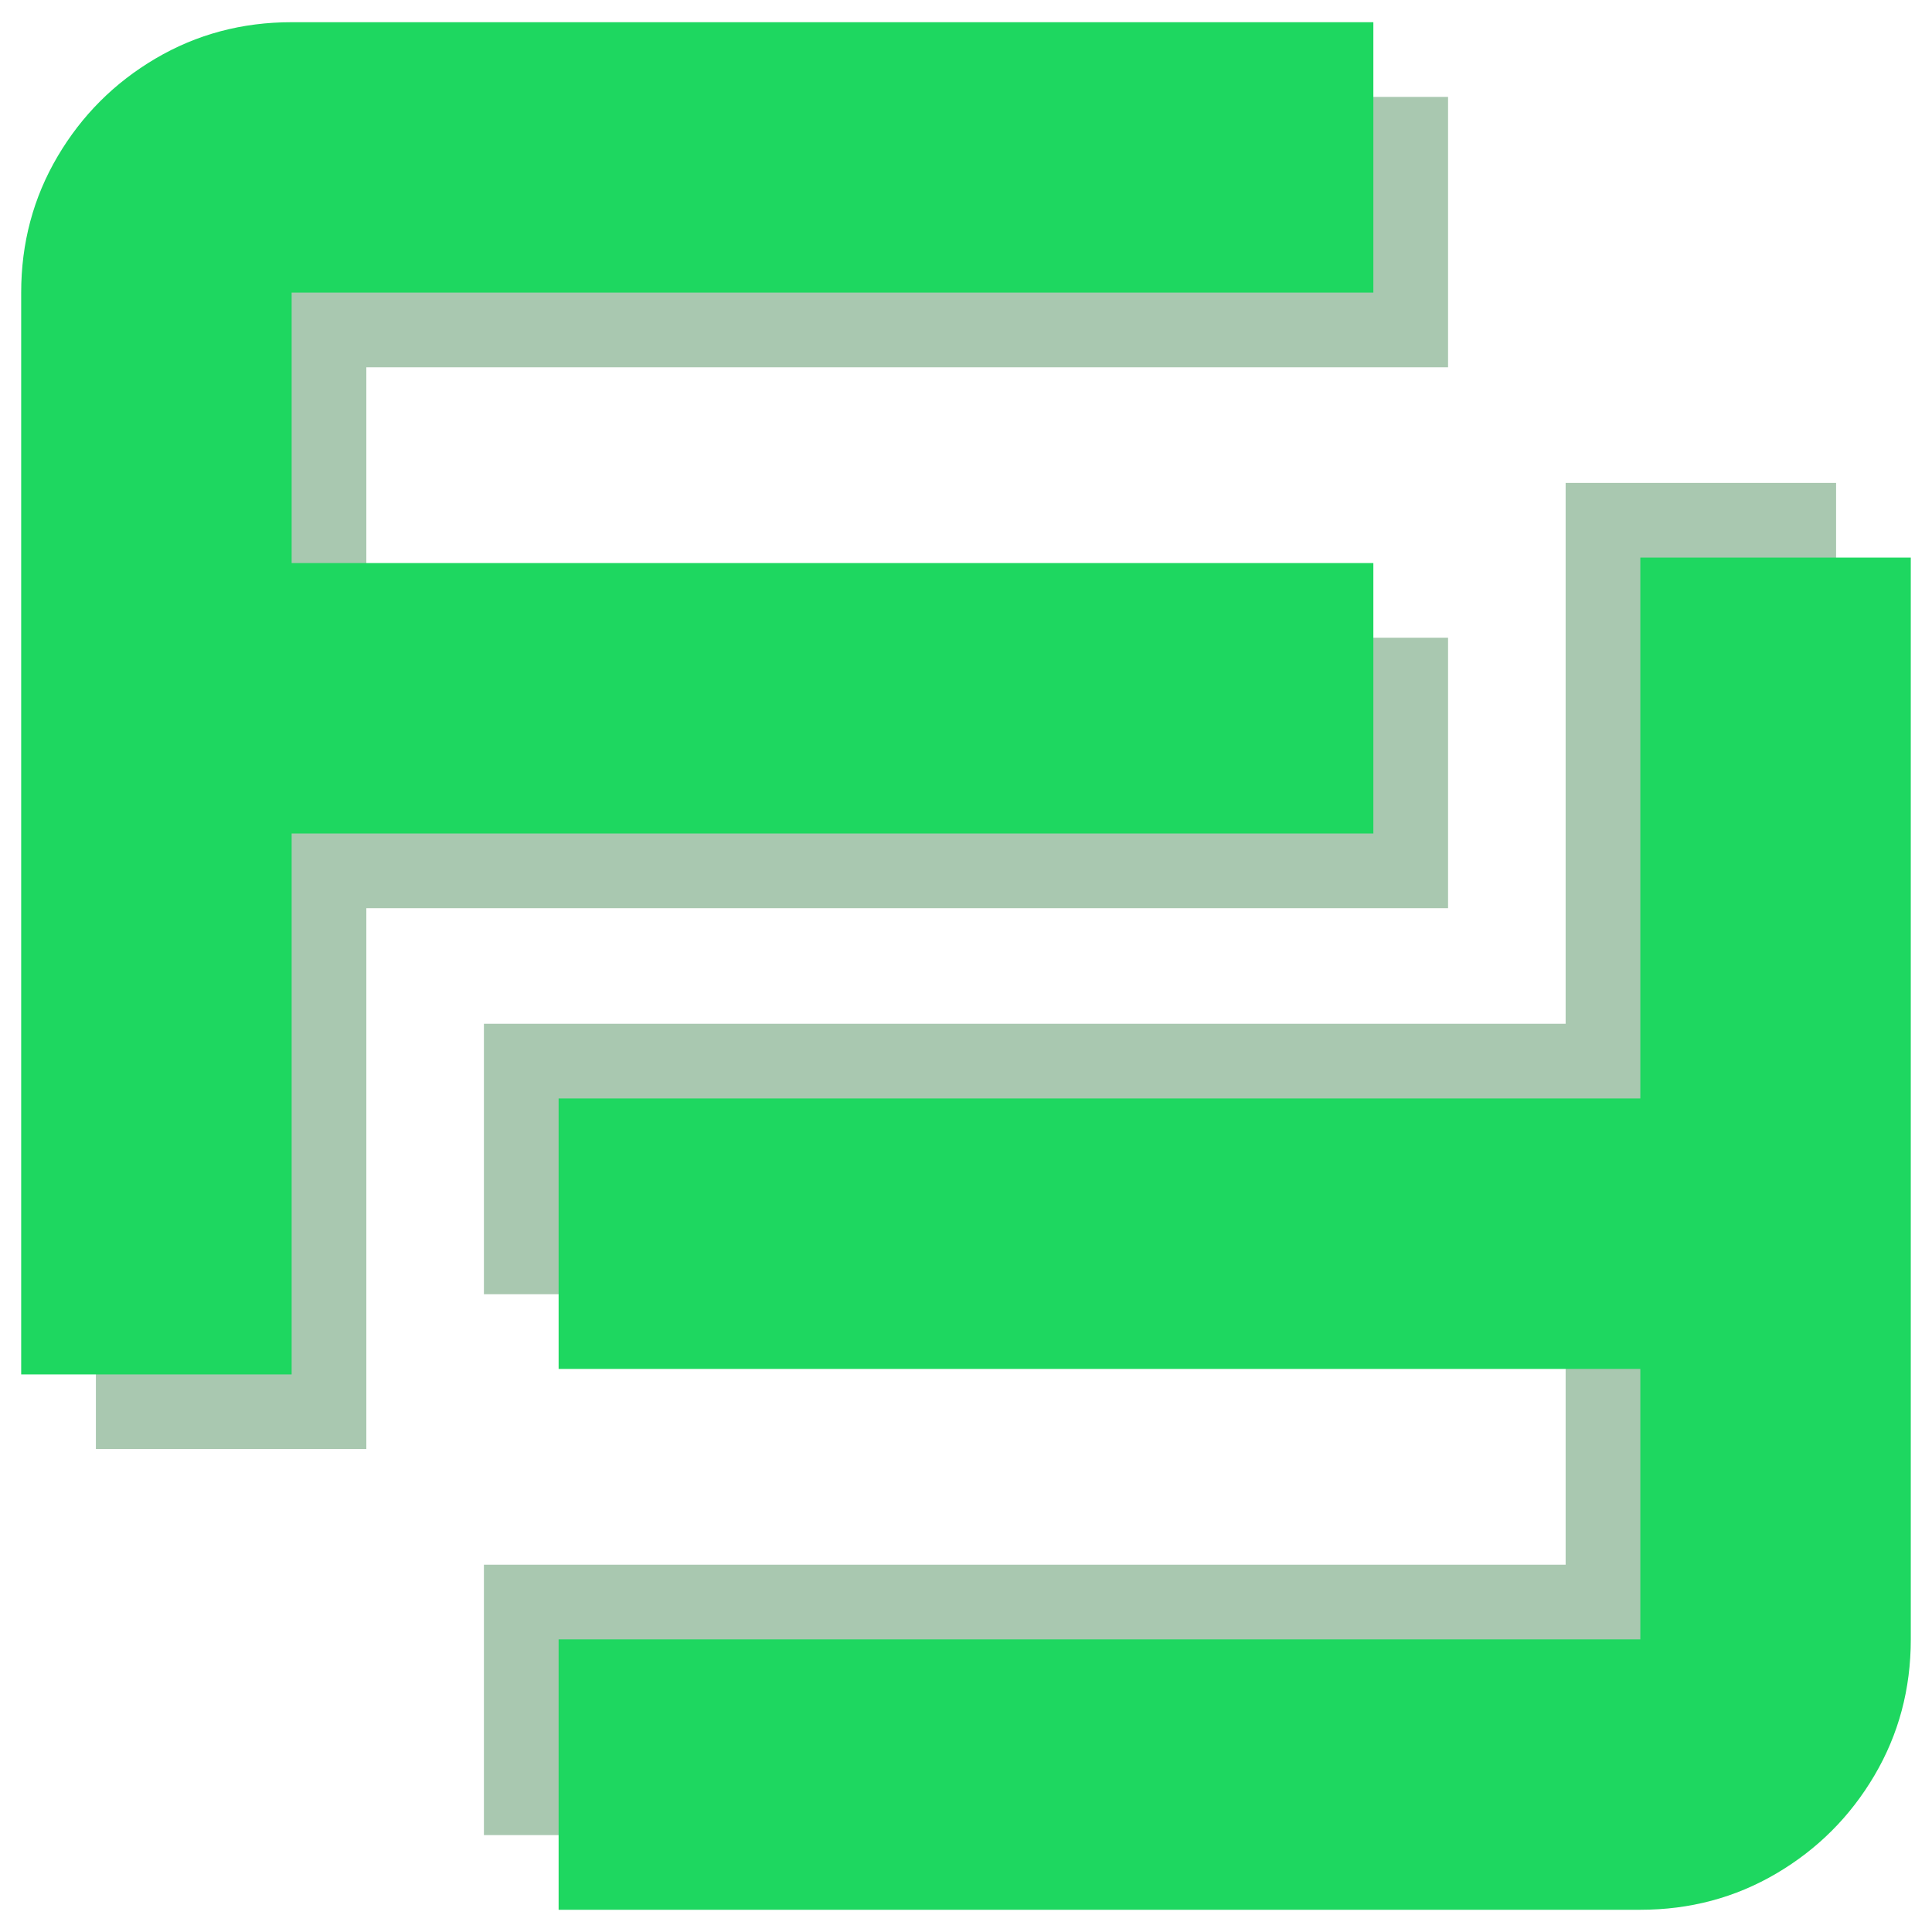 <svg xmlns="http://www.w3.org/2000/svg" version="1.1" xmlns:xlink="http://www.w3.org/1999/xlink" xmlns:svgjs="http://svgjs.dev/svgjs" width="1080" height="1080"><svg xmlns="http://www.w3.org/2000/svg" xmlns:xlink="http://www.w3.org/1999/xlink" width="1080" zoomAndPan="magnify" viewBox="0 0 810 810" height="1080" preserveAspectRatio="xMidYMid meet" version="1.0"><defs><g></g></defs><g fill="#a9c8b0" fill-opacity="1"><g transform="translate(11.855, 607.531)"><g><path d="M 595.25 -566.906 L 595.25 -453.547 L 141.734 -453.547 L 141.734 -340.156 L 595.25 -340.156 L 595.25 -226.766 L 141.734 -226.766 L 141.734 0 L 28.344 0 L 28.344 -453.547 C 28.344 -474.328 33.422 -493.336 43.578 -510.578 C 53.734 -527.816 67.43 -541.516 84.672 -551.672 C 101.922 -561.828 120.941 -566.906 141.734 -566.906 Z M 595.25 -566.906 "></path></g></g></g><g fill="#1ed760" fill-opacity="1"><g transform="translate(-19.463, 576.213)"><g><path d="M 595.25 -566.906 L 595.25 -453.547 L 141.734 -453.547 L 141.734 -340.156 L 595.25 -340.156 L 595.25 -226.766 L 141.734 -226.766 L 141.734 0 L 28.344 0 L 28.344 -453.547 C 28.344 -474.328 33.422 -493.336 43.578 -510.578 C 53.734 -527.816 67.43 -541.516 84.672 -551.672 C 101.922 -561.828 120.941 -566.906 141.734 -566.906 Z M 595.25 -566.906 "></path></g></g></g><g fill="#a9c8b0" fill-opacity="1"><g transform="translate(798.134, 202.457)"><g><path d="M -595.25 566.906 L -595.25 453.547 L -141.734 453.547 L -141.734 340.156 L -595.25 340.156 L -595.25 226.766 L -141.734 226.766 L -141.734 0 L -28.344 0 L -28.344 453.547 C -28.344 474.328 -33.422 493.336 -43.578 510.578 C -53.734 527.816 -67.43 541.516 -84.672 551.672 C -101.922 561.828 -120.941 566.906 -141.734 566.906 Z M -595.25 566.906 "></path></g></g></g><g fill="#1ed760" fill-opacity="1"><g transform="translate(829.452, 233.775)"><g><path d="M -595.25 566.906 L -595.25 453.547 L -141.734 453.547 L -141.734 340.156 L -595.25 340.156 L -595.25 226.766 L -141.734 226.766 L -141.734 0 L -28.344 0 L -28.344 453.547 C -28.344 474.328 -33.422 493.336 -43.578 510.578 C -53.734 527.816 -67.43 541.516 -84.672 551.672 C -101.922 561.828 -120.941 566.906 -141.734 566.906 Z M -595.25 566.906 "></path></g></g></g></svg><style>@media (prefers-color-scheme: light) { :root { filter: none; } }
@media (prefers-color-scheme: dark) { :root { filter: none; } }
</style></svg>